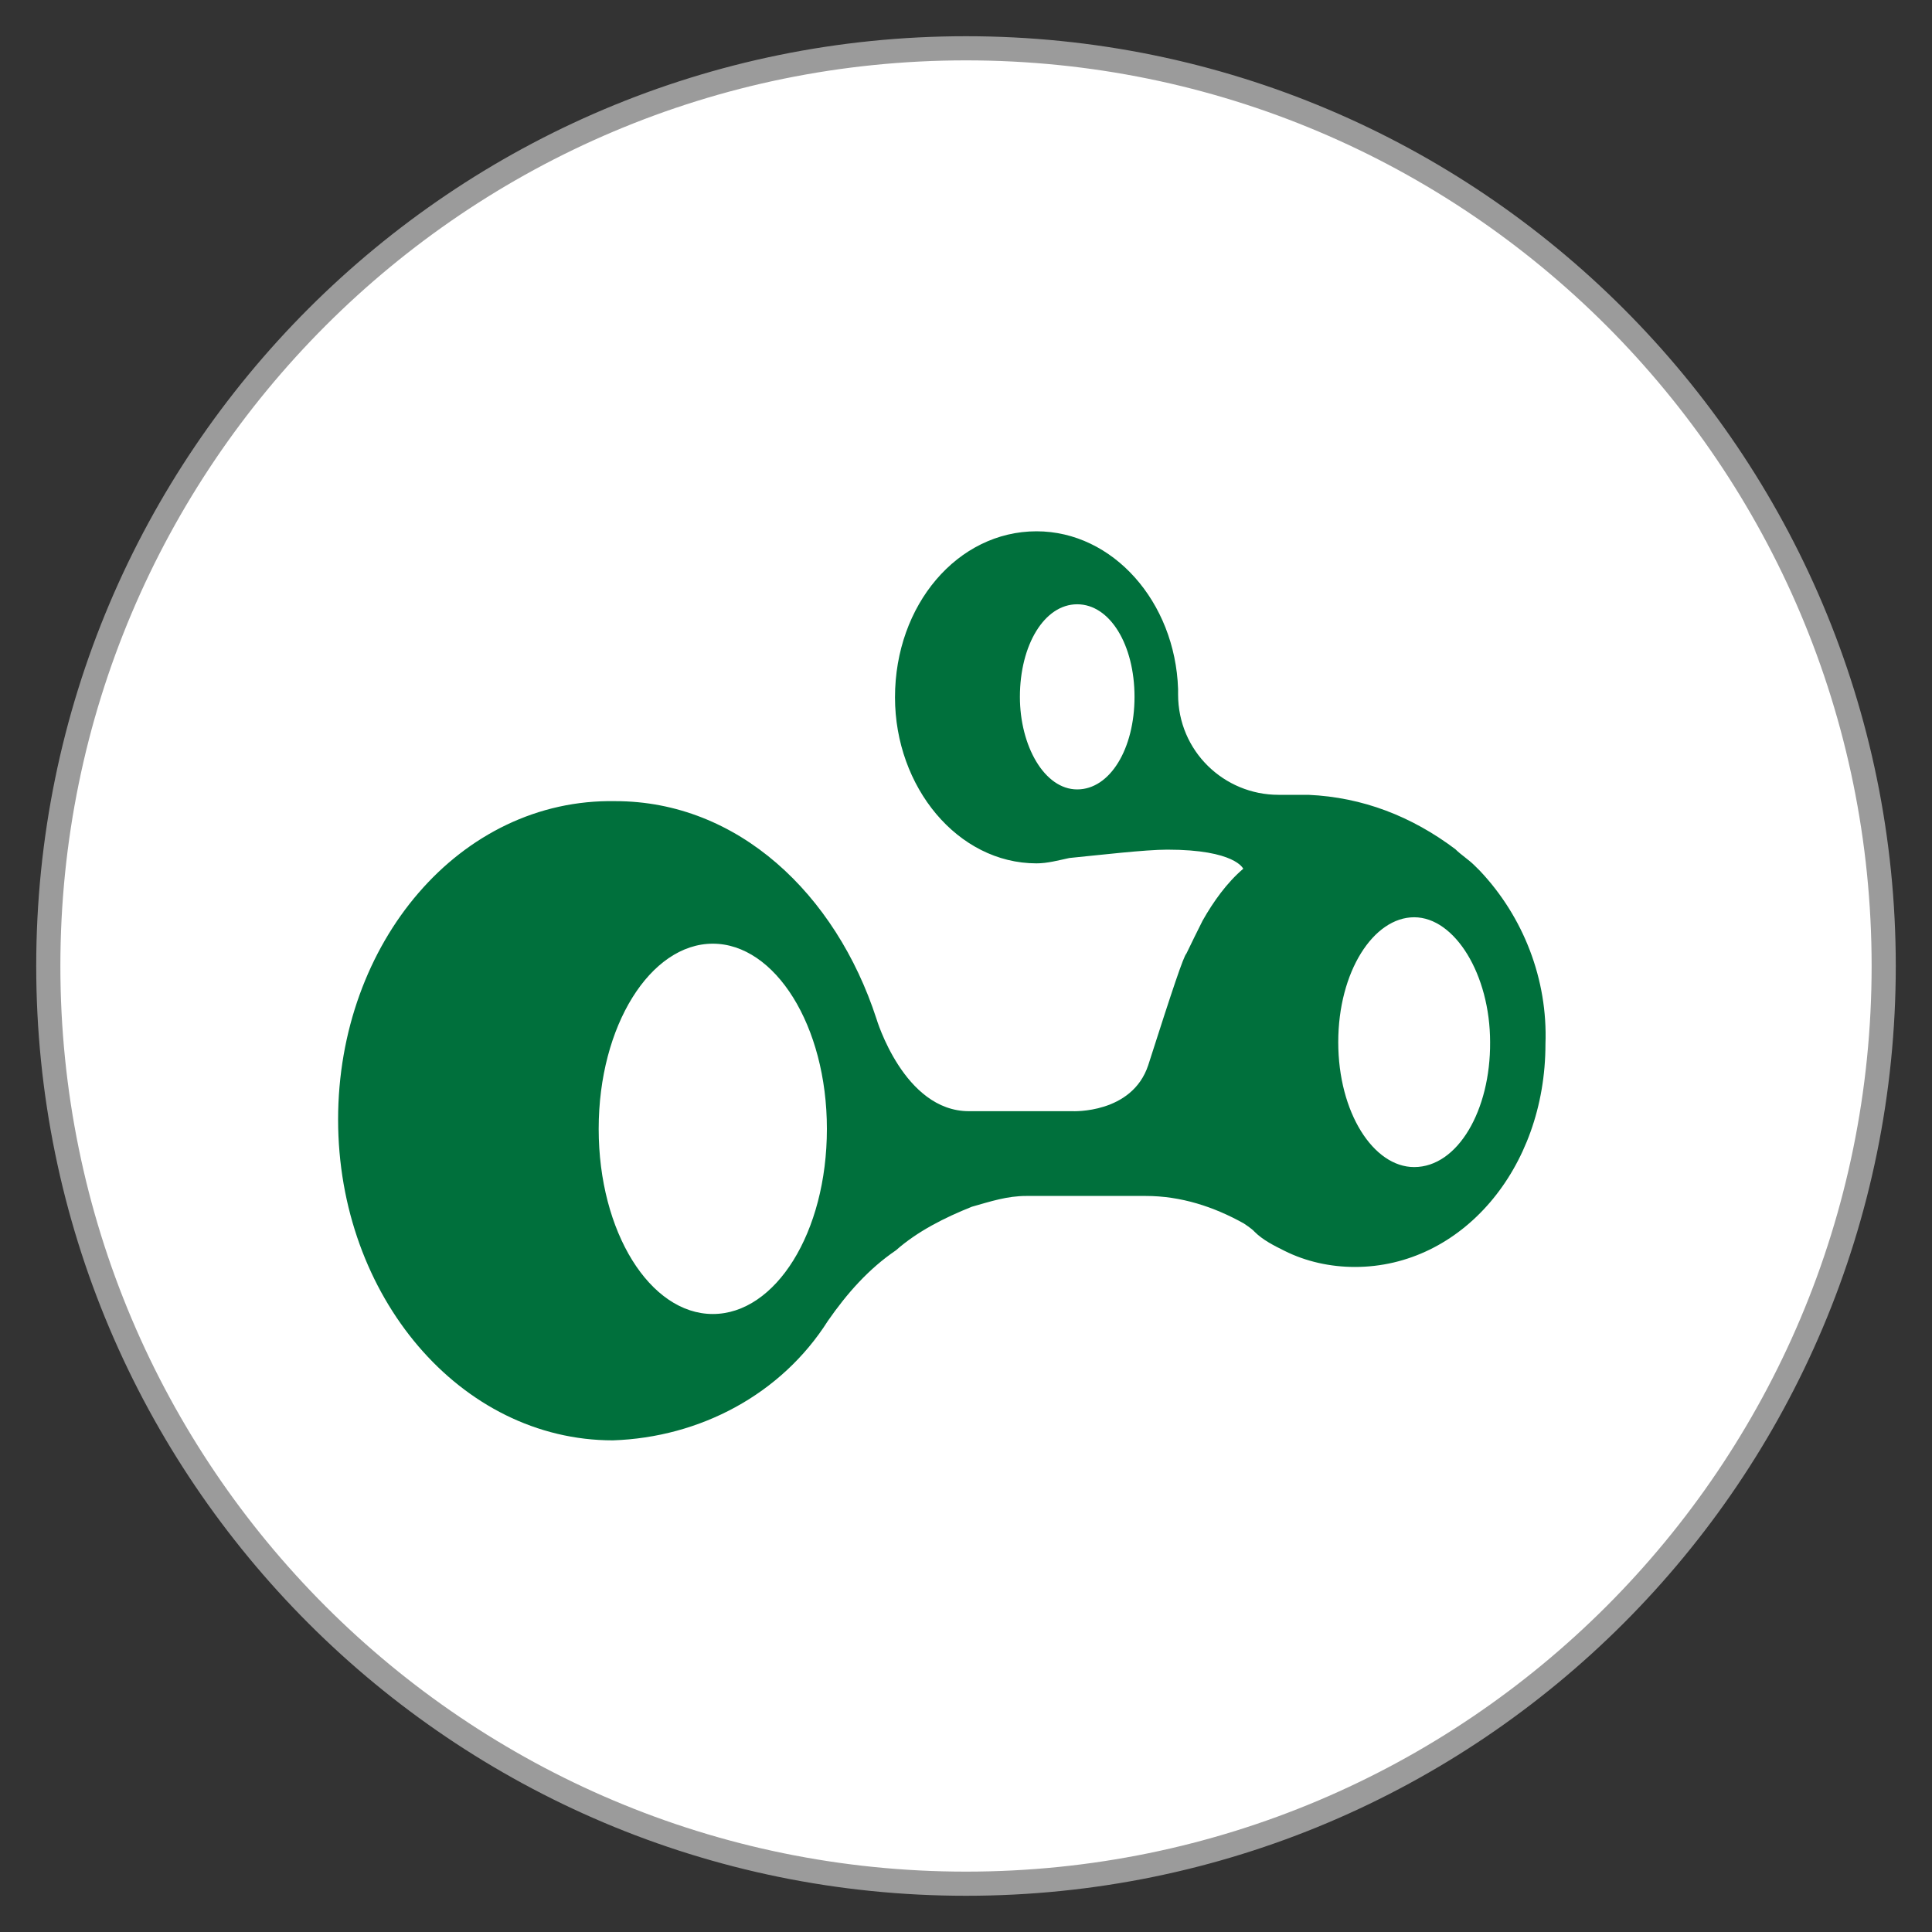 <svg width="40" height="40" viewBox="0 0 40 40" fill="none" xmlns="http://www.w3.org/2000/svg">
<rect x="0" y="0" width="40" height="40" fill="#333333" stroke="none"/>
<g clip-path="url(#clip0_703_2504)">
<path d="M20 39C30.493 39 39 30.493 39 20C39 9.507 30.493 1 20 1C9.507 1 1 9.507 1 20C1 30.493 9.507 39 20 39Z" fill="white"/>
<path d="M20 39C30.493 39 39 30.493 39 20C39 9.507 30.493 1 20 1C9.507 1 1 9.507 1 20C1 30.493 9.507 39 20 39Z" stroke="#9B9B9B" stroke-width="0.5"/>
<path d="M30.638 18.027C30.577 17.967 30.577 17.967 30.526 17.916C30.415 17.804 30.242 17.693 30.131 17.581C29.228 16.902 28.214 16.506 27.088 16.456H26.47C25.344 16.456 24.391 15.553 24.391 14.377V14.265C24.33 12.46 23.042 11 21.46 11C19.828 11 18.53 12.521 18.53 14.438C18.53 16.293 19.828 17.875 21.46 17.875C21.684 17.875 21.907 17.814 22.14 17.764C22.759 17.703 23.712 17.591 24.168 17.591C25.578 17.591 25.74 17.987 25.74 17.987C25.405 18.271 25.121 18.666 24.898 19.062C24.787 19.285 24.675 19.508 24.564 19.741C24.503 19.802 24.279 20.471 23.773 22.053C23.438 23.067 22.201 23.006 22.201 23.006H20.061C18.712 23.006 18.145 21.09 18.145 21.09C17.303 18.504 15.275 16.587 12.74 16.587C9.525 16.527 7 19.518 7 23.179C7 26.84 9.535 29.821 12.689 29.821C14.494 29.76 16.177 28.868 17.141 27.347C17.536 26.779 17.982 26.272 18.55 25.886C18.996 25.491 19.564 25.207 20.122 24.984C20.517 24.872 20.852 24.761 21.247 24.761H23.722C24.452 24.761 25.131 24.984 25.75 25.329C25.75 25.329 25.922 25.44 25.973 25.501C26.145 25.673 26.369 25.785 26.592 25.896C27.038 26.12 27.545 26.231 28.052 26.231C30.252 26.231 31.997 24.203 31.997 21.617C32.047 20.279 31.54 18.981 30.638 18.027ZM21.116 14.428C21.116 13.353 21.623 12.511 22.302 12.511C22.982 12.511 23.489 13.353 23.489 14.428C23.489 15.502 22.982 16.344 22.302 16.344C21.623 16.344 21.116 15.442 21.116 14.428ZM14.758 27.205C13.46 27.205 12.395 25.511 12.395 23.372C12.395 21.232 13.47 19.538 14.758 19.538C16.045 19.538 17.12 21.232 17.12 23.372C17.12 25.521 16.055 27.205 14.758 27.205ZM29.279 24.163C28.437 24.163 27.707 23.037 27.707 21.577C27.707 20.116 28.437 18.991 29.279 18.991C30.12 18.991 30.851 20.177 30.851 21.577C30.861 22.986 30.181 24.163 29.279 24.163Z" fill="#00703C"/>
</g>
<defs>
<clipPath id="clip0_703_2504">
<rect width="40" height="40" fill="white"/>
</clipPath>
</defs>
</svg>
